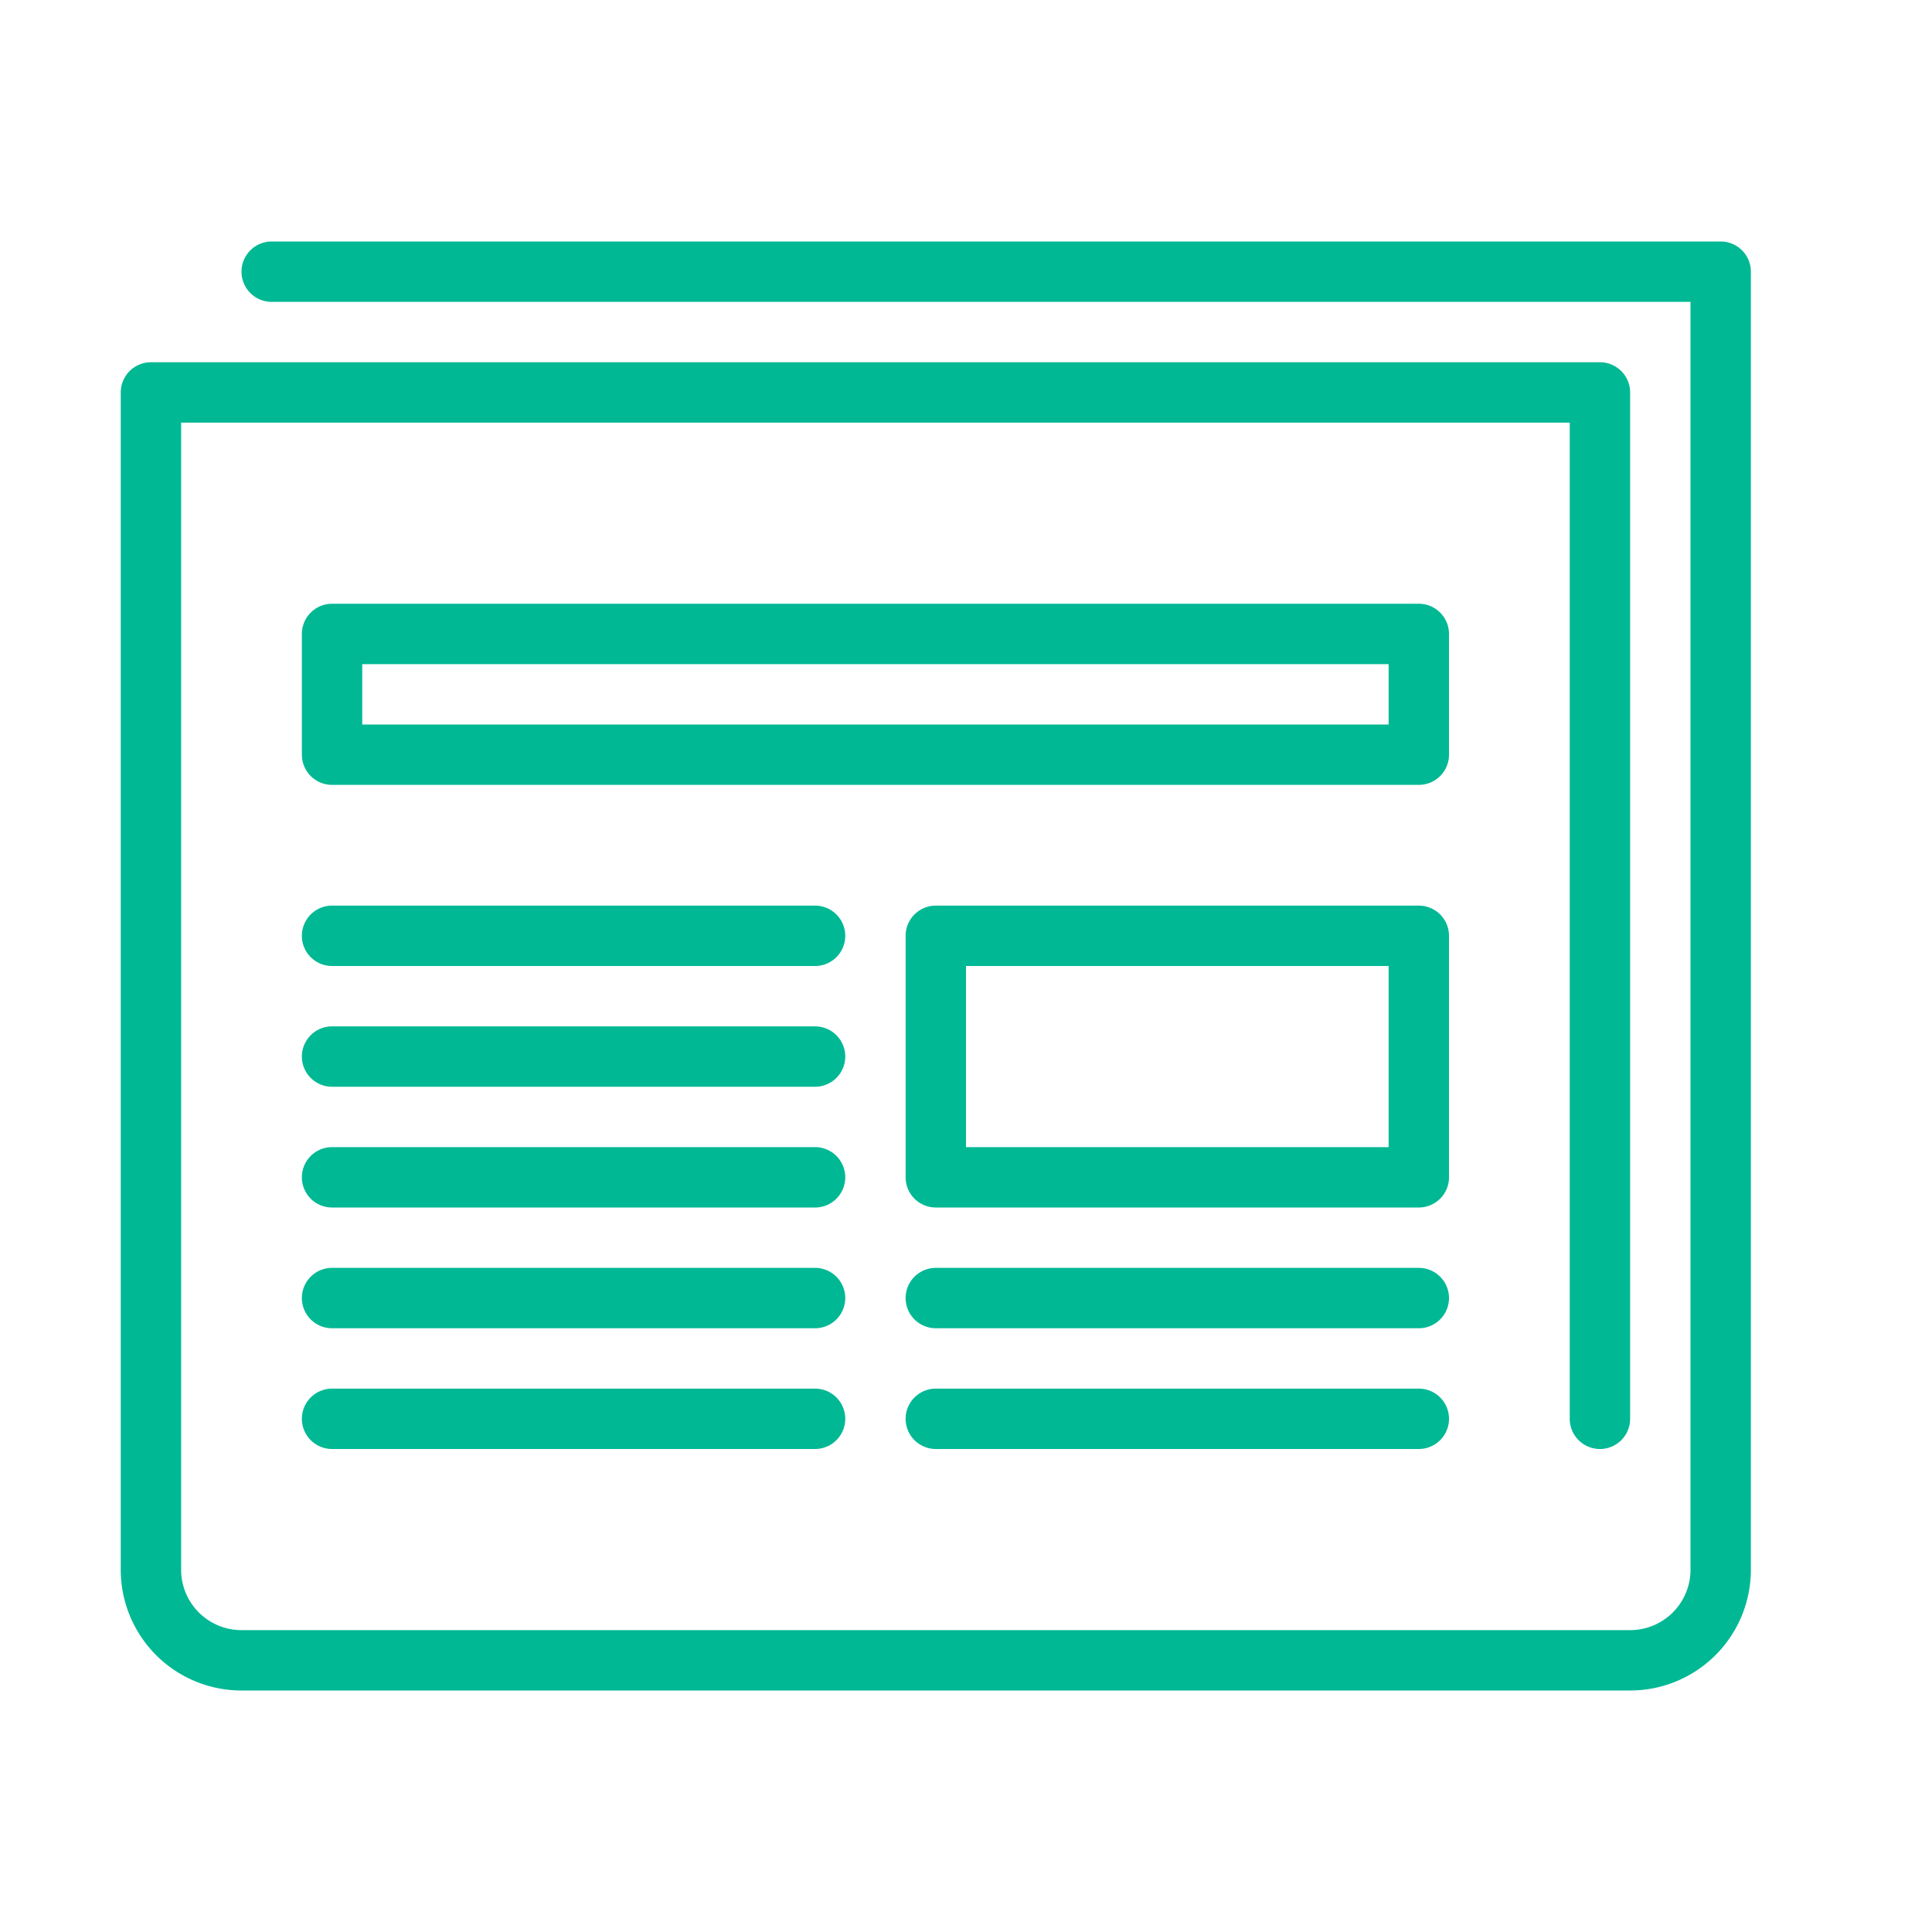 <svg id="Layer_1" data-name="Layer 1" xmlns="http://www.w3.org/2000/svg" width="64" height="64" viewBox="0 0 64 64"><defs><style>.cls-1{fill:#00B894;}</style></defs><title>newspaper</title><path id="newspaper" class="cls-1" d="M54,56H8a4,4,0,0,1-4-4V13a1,1,0,0,1,1-1H53a1,1,0,0,1,1,1V47a1,1,0,0,1-2,0V14H6V52a2,2,0,0,0,2,2H54a2,2,0,0,0,2-2V10H9A1,1,0,0,1,9,8H57a1,1,0,0,1,1,1V52A4,4,0,0,1,54,56ZM47,26H11a1,1,0,0,1-1-1V21a1,1,0,0,1,1-1H47a1,1,0,0,1,1,1v4A1,1,0,0,1,47,26ZM12,24H46V22H12v2ZM47,40H31a1,1,0,0,1-1-1V31a1,1,0,0,1,1-1H47a1,1,0,0,1,1,1v8A1,1,0,0,1,47,40ZM32,38H46V32H32v6Zm-5-6H11a1,1,0,0,1,0-2H27A1,1,0,0,1,27,32Zm0,8H11a1,1,0,0,1,0-2H27A1,1,0,0,1,27,40Zm0-4H11a1,1,0,0,1,0-2H27A1,1,0,0,1,27,36Zm0,8H11a1,1,0,0,1,0-2H27A1,1,0,0,1,27,44Zm0,4H11a1,1,0,0,1,0-2H27A1,1,0,0,1,27,48Zm20,0H31a1,1,0,0,1,0-2H47A1,1,0,0,1,47,48Zm0-4H31a1,1,0,0,1,0-2H47A1,1,0,0,1,47,44Z"/></svg>